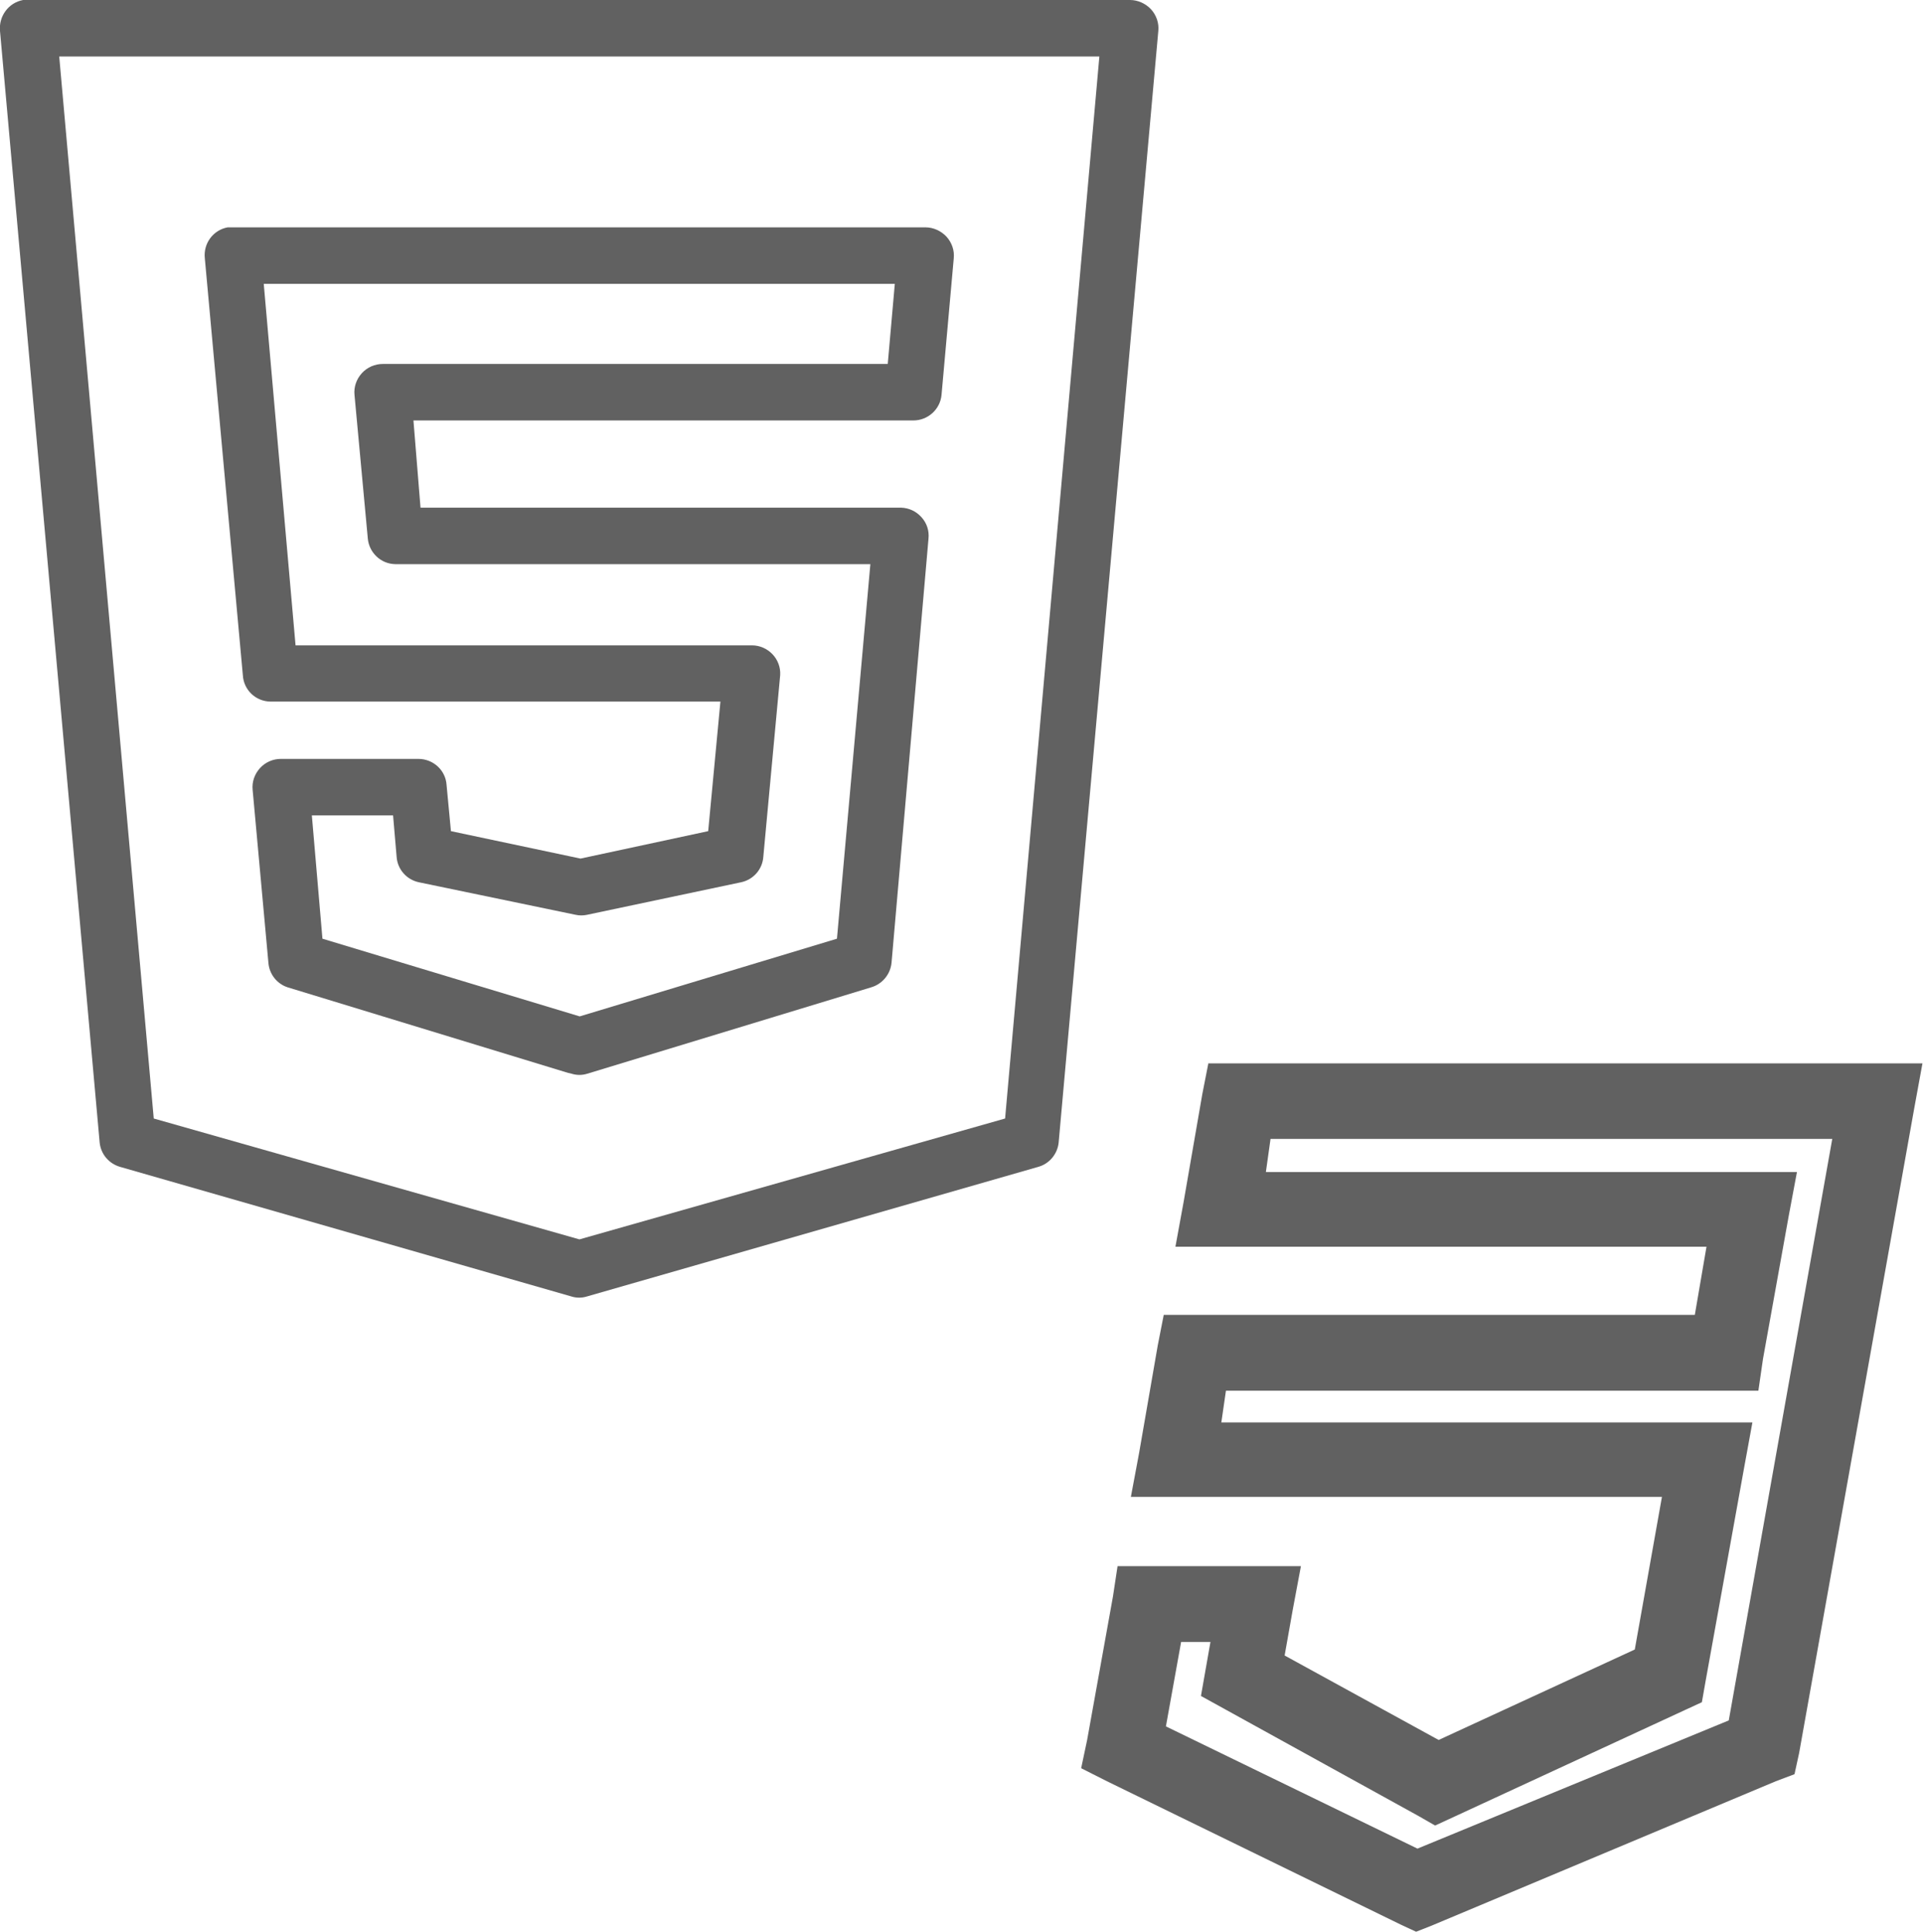 <?xml version="1.0" encoding="UTF-8"?>
<svg id="_レイヤー_2" data-name="レイヤー 2" xmlns="http://www.w3.org/2000/svg" viewBox="0 0 70.79 71.13">
  <defs>
    <style>
      .cls-1 {
        fill: #616161;
      }
    </style>
  </defs>
  <g id="_スキル" data-name="スキル">
    <g>
      <path class="cls-1" d="M44.48,39.16l-.22,1.12-.69,3.98-.3,1.64h19.55l-.43,2.51h-19.55l-.22,1.12-.69,3.98-.3,1.6h19.55l-1,5.62-7.22,3.33-5.67-3.11,.3-1.69,.3-1.6h-6.75l-.17,1.12-.95,5.28-.22,1.04,.95,.48,10.82,5.28,.56,.26,.56-.22,12.68-5.32,.69-.26,.17-.78,4.24-23.75,.3-1.64h-26.3Zm2.29,2.77h20.68l-3.81,21.41-11.46,4.72-9.26-4.5,.56-3.11h1.08l-.35,1.99,.87,.48,7.14,3.94,.61,.35,.65-.3,8.52-3.94,.65-.3,.13-.74,1.43-7.92,.3-1.64h-19.55l.17-1.17h19.6l.17-1.17,.95-5.28,.3-1.6h-19.55l.17-1.21Z"/>
      <path class="cls-1" d="M.85,0C.31,.1-.05,.6,0,1.14L3.67,42.08c.05,.42,.34,.76,.75,.88l16.61,4.77c.19,.06,.39,.06,.58,0l16.61-4.77c.4-.11,.7-.46,.75-.88L42.64,1.14c.03-.29-.07-.58-.27-.8-.2-.21-.48-.34-.77-.34H.85Zm1.33,2.08H40.47l-3.47,39.1-15.67,4.45-15.67-4.45L2.18,2.08Zm6.2,6.29c-.54,.1-.9,.6-.84,1.14l1.4,15.35c.03,.54,.47,.96,1.01,.97H26.52l-.45,4.77-4.7,1.01-4.77-1.01-.16-1.69c-.03-.55-.49-.97-1.04-.97h-5.06c-.29,0-.57,.12-.77,.34-.2,.22-.3,.51-.27,.8l.58,6.36c.03,.42,.31,.78,.71,.91l10.32,3.15,.13,.03c.19,.06,.39,.06,.58,0l10.45-3.18c.41-.12,.71-.48,.75-.91l1.36-15.61c.03-.29-.06-.57-.26-.79s-.46-.34-.75-.35H15.48l-.26-3.21h18.4c.54,0,.99-.41,1.04-.94l.45-5.03c.03-.29-.07-.58-.27-.8-.2-.21-.48-.34-.77-.34H8.57c-.06,0-.13,0-.19,0Zm1.33,2.08h23.23l-.26,2.95H14.09c-.29,0-.57,.12-.77,.34-.2,.22-.3,.51-.27,.8l.49,5.29c.05,.52,.48,.93,1.01,.94h17.49l-1.23,13.79-9.47,2.86-9.47-2.86-.39-4.54h2.99l.13,1.52c.03,.46,.36,.84,.81,.94l5.78,1.2c.14,.03,.28,.03,.42,0l5.68-1.2c.45-.1,.78-.48,.81-.94l.62-6.68c.02-.29-.09-.57-.28-.77-.2-.21-.47-.33-.76-.33H10.88l-1.17-13.3Z"/>
    </g>
  </g>
</svg>